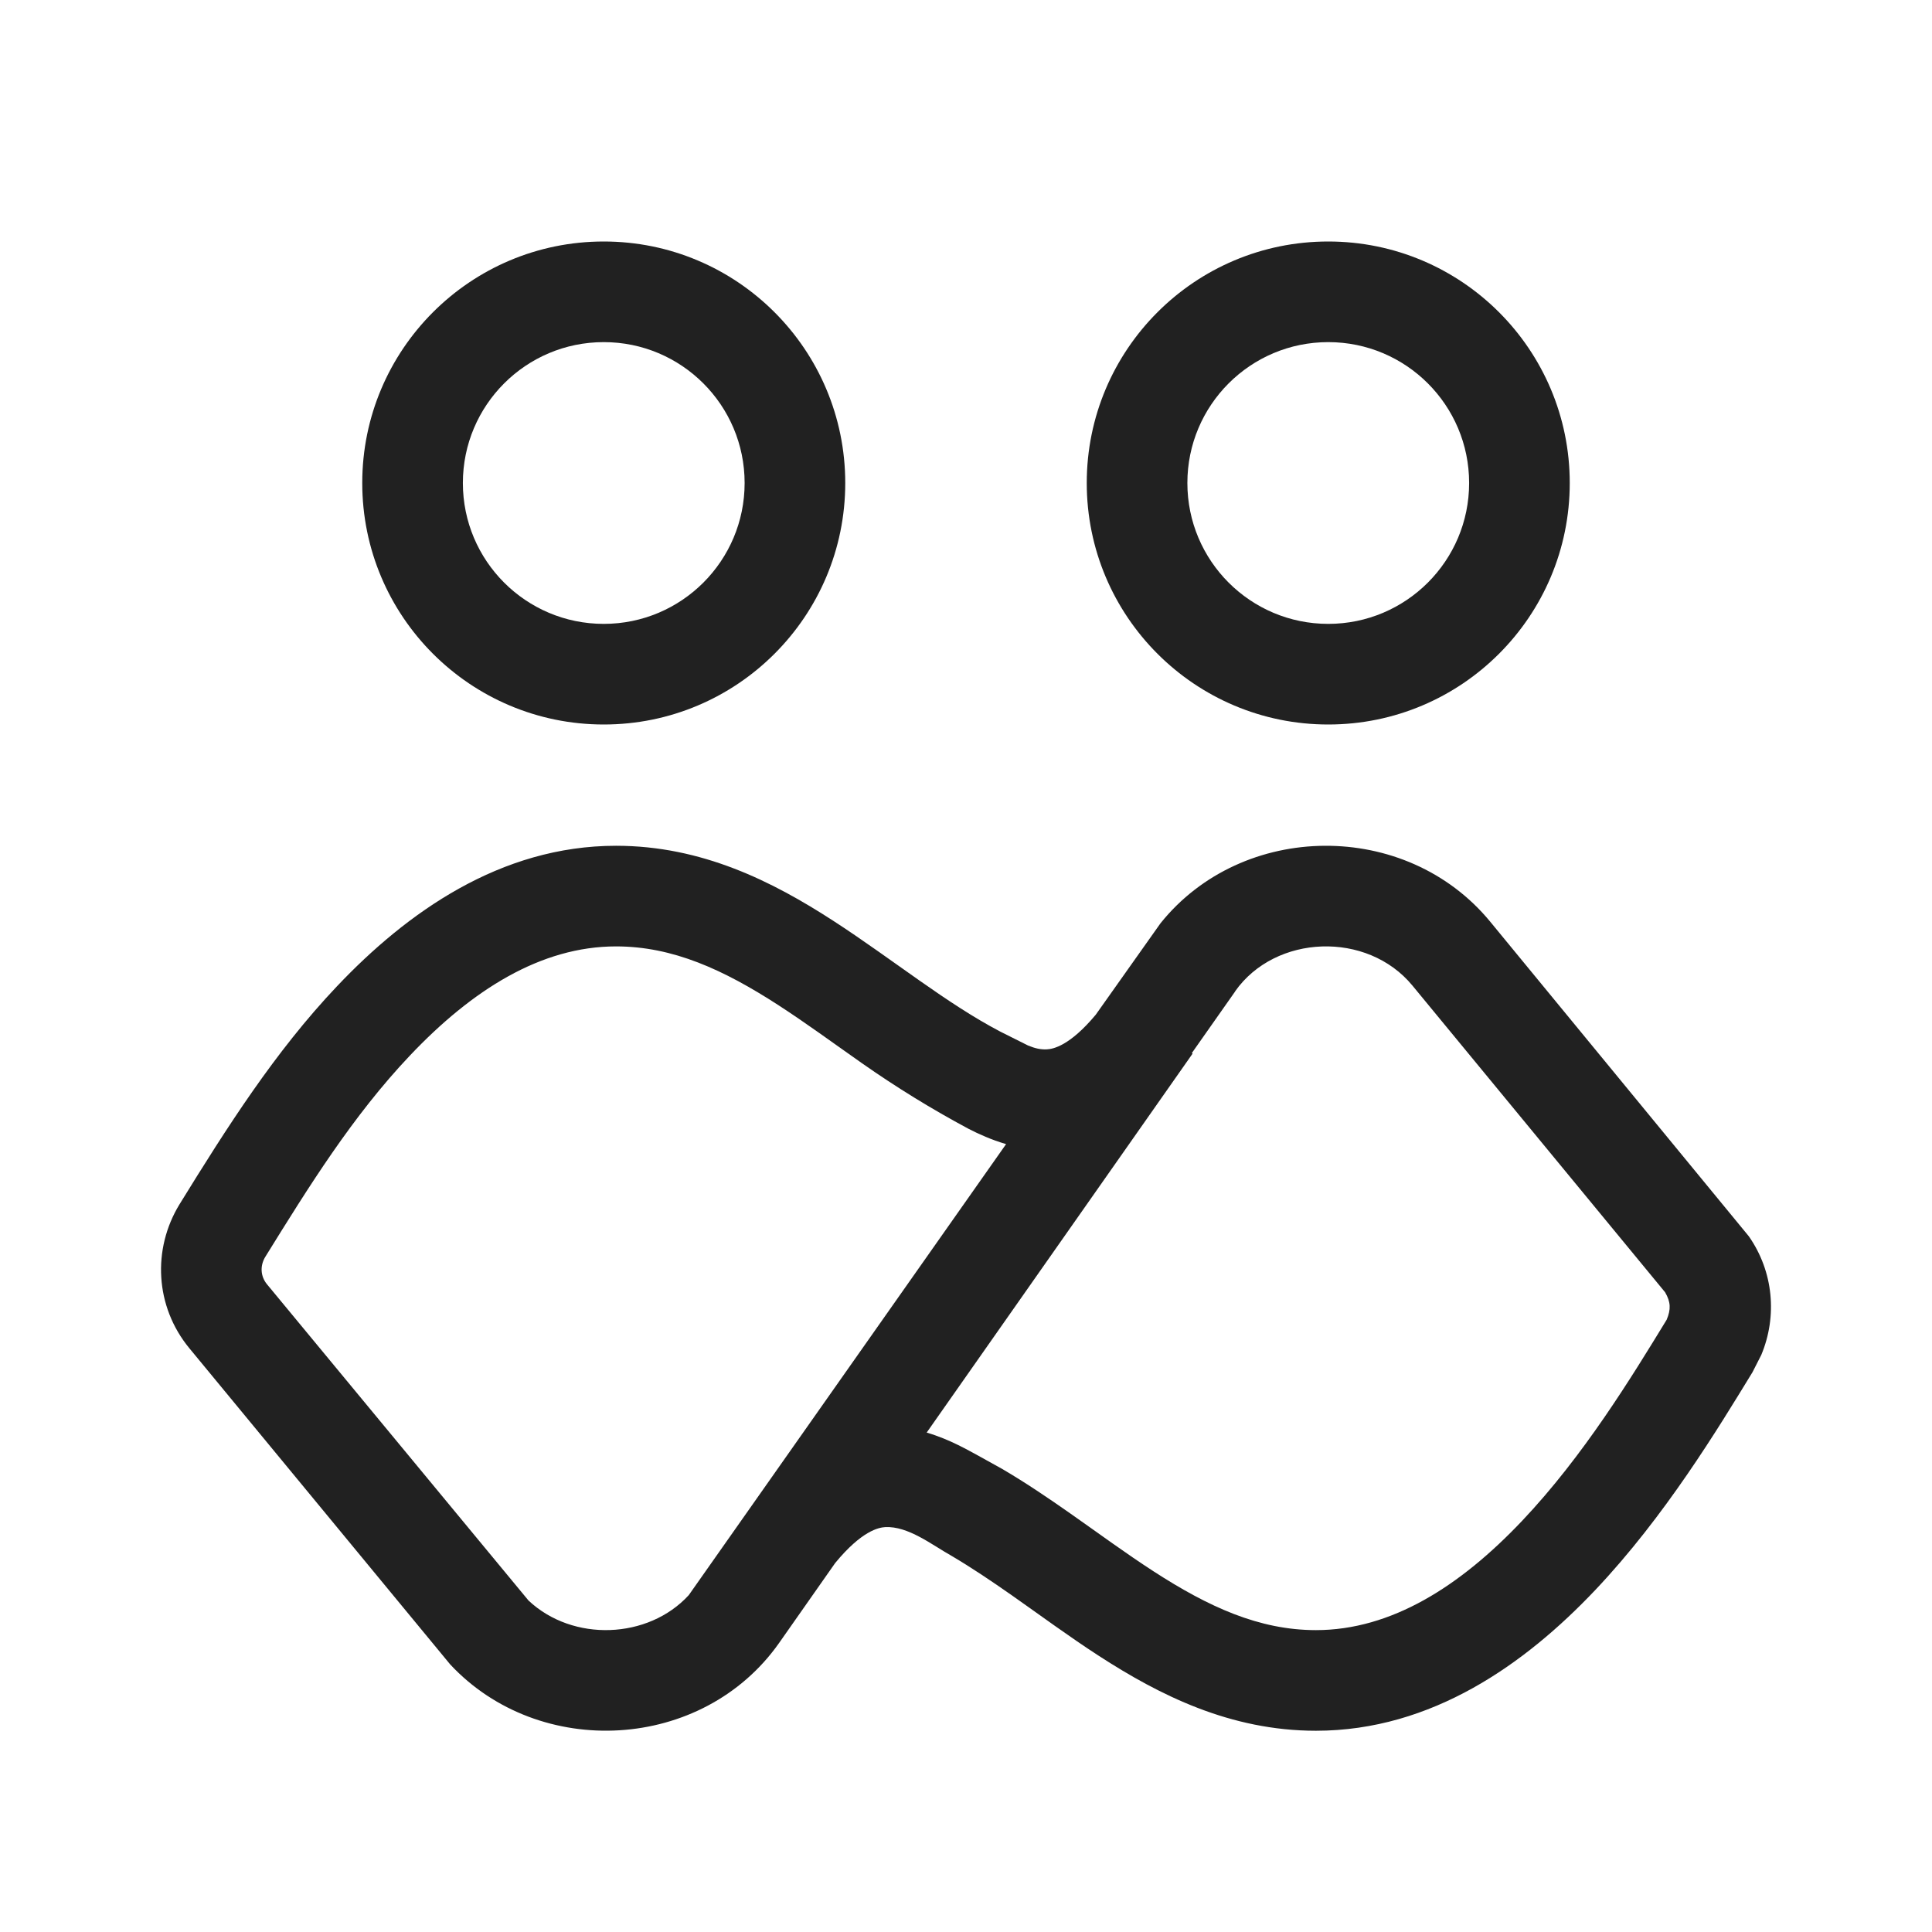 <svg width="48" height="48" viewBox="0 0 48 48" fill="none" xmlns="http://www.w3.org/2000/svg">
<path d="M28.832 22.939C30.867 20.402 34.928 20.354 37.023 22.898L43.449 30.715C44.063 31.594 44.159 32.703 43.759 33.662L43.539 34.094C42.692 35.477 41.372 37.669 39.631 39.507C37.901 41.333 35.576 43 32.694 43C30.559 43 28.802 42.111 27.302 41.14C26.561 40.66 25.824 40.116 25.153 39.645C24.635 39.282 24.138 38.948 23.645 38.657C23.158 38.385 22.565 37.91 21.991 37.941C21.833 37.95 21.41 38.03 20.749 38.834L19.358 40.817C17.458 43.517 13.402 43.729 11.185 41.352L4.703 33.495C3.85 32.459 3.78 31.032 4.461 29.919C5.632 28.021 6.829 26.132 8.37 24.506C10.1 22.68 12.424 21.013 15.306 21.013C17.441 21.013 19.196 21.902 20.696 22.873C21.437 23.353 22.177 23.894 22.848 24.364C23.539 24.849 24.191 25.283 24.85 25.629L25.543 25.976C25.719 26.048 25.859 26.079 26.009 26.071C26.164 26.063 26.576 25.985 27.223 25.211L28.832 22.939ZM35.092 24.487C33.967 23.123 31.687 23.21 30.686 24.629L30.688 24.631L29.611 26.163L29.63 26.176L23.023 35.592C23.619 35.767 24.08 36.048 24.311 36.169L24.909 36.501C25.496 36.846 26.057 37.227 26.589 37.6C27.319 38.112 27.972 38.594 28.661 39.04C30.022 39.921 31.282 40.5 32.694 40.5C34.565 40.5 36.274 39.413 37.816 37.785C39.347 36.169 40.541 34.206 41.408 32.788C41.516 32.53 41.51 32.349 41.369 32.106L35.092 24.487ZM15.306 23.513C13.436 23.513 11.726 24.597 10.184 26.225C8.764 27.723 7.675 29.476 6.593 31.223C6.452 31.452 6.476 31.716 6.632 31.906L13.131 39.765C14.234 40.801 16.105 40.728 17.112 39.631L24.996 28.425C24.629 28.318 24.31 28.172 24.065 28.046C23.146 27.554 22.266 27.012 21.412 26.413C20.682 25.901 20.028 25.419 19.339 24.973C17.978 24.092 16.718 23.513 15.306 23.513ZM15 6C18.314 6 21 8.686 21 12C21 15.314 18.314 18 15 18C11.686 18 9 15.314 9 12C9 8.686 11.686 6 15 6ZM33 6C36.314 6 39 8.686 39 12C39 15.314 36.314 18 33 18C29.686 18 27 15.314 27 12C27 8.686 29.686 6 33 6ZM15 8.5C13.067 8.5 11.5 10.067 11.5 12C11.5 13.933 13.067 15.5 15 15.5C16.933 15.5 18.5 13.933 18.5 12C18.5 10.067 16.933 8.5 15 8.5ZM33 8.5C31.067 8.5 29.5 10.067 29.5 12C29.5 13.933 31.067 15.5 33 15.5C34.933 15.5 36.5 13.933 36.5 12C36.5 10.067 34.933 8.5 33 8.5Z" fill="#212121"/>
</svg>
